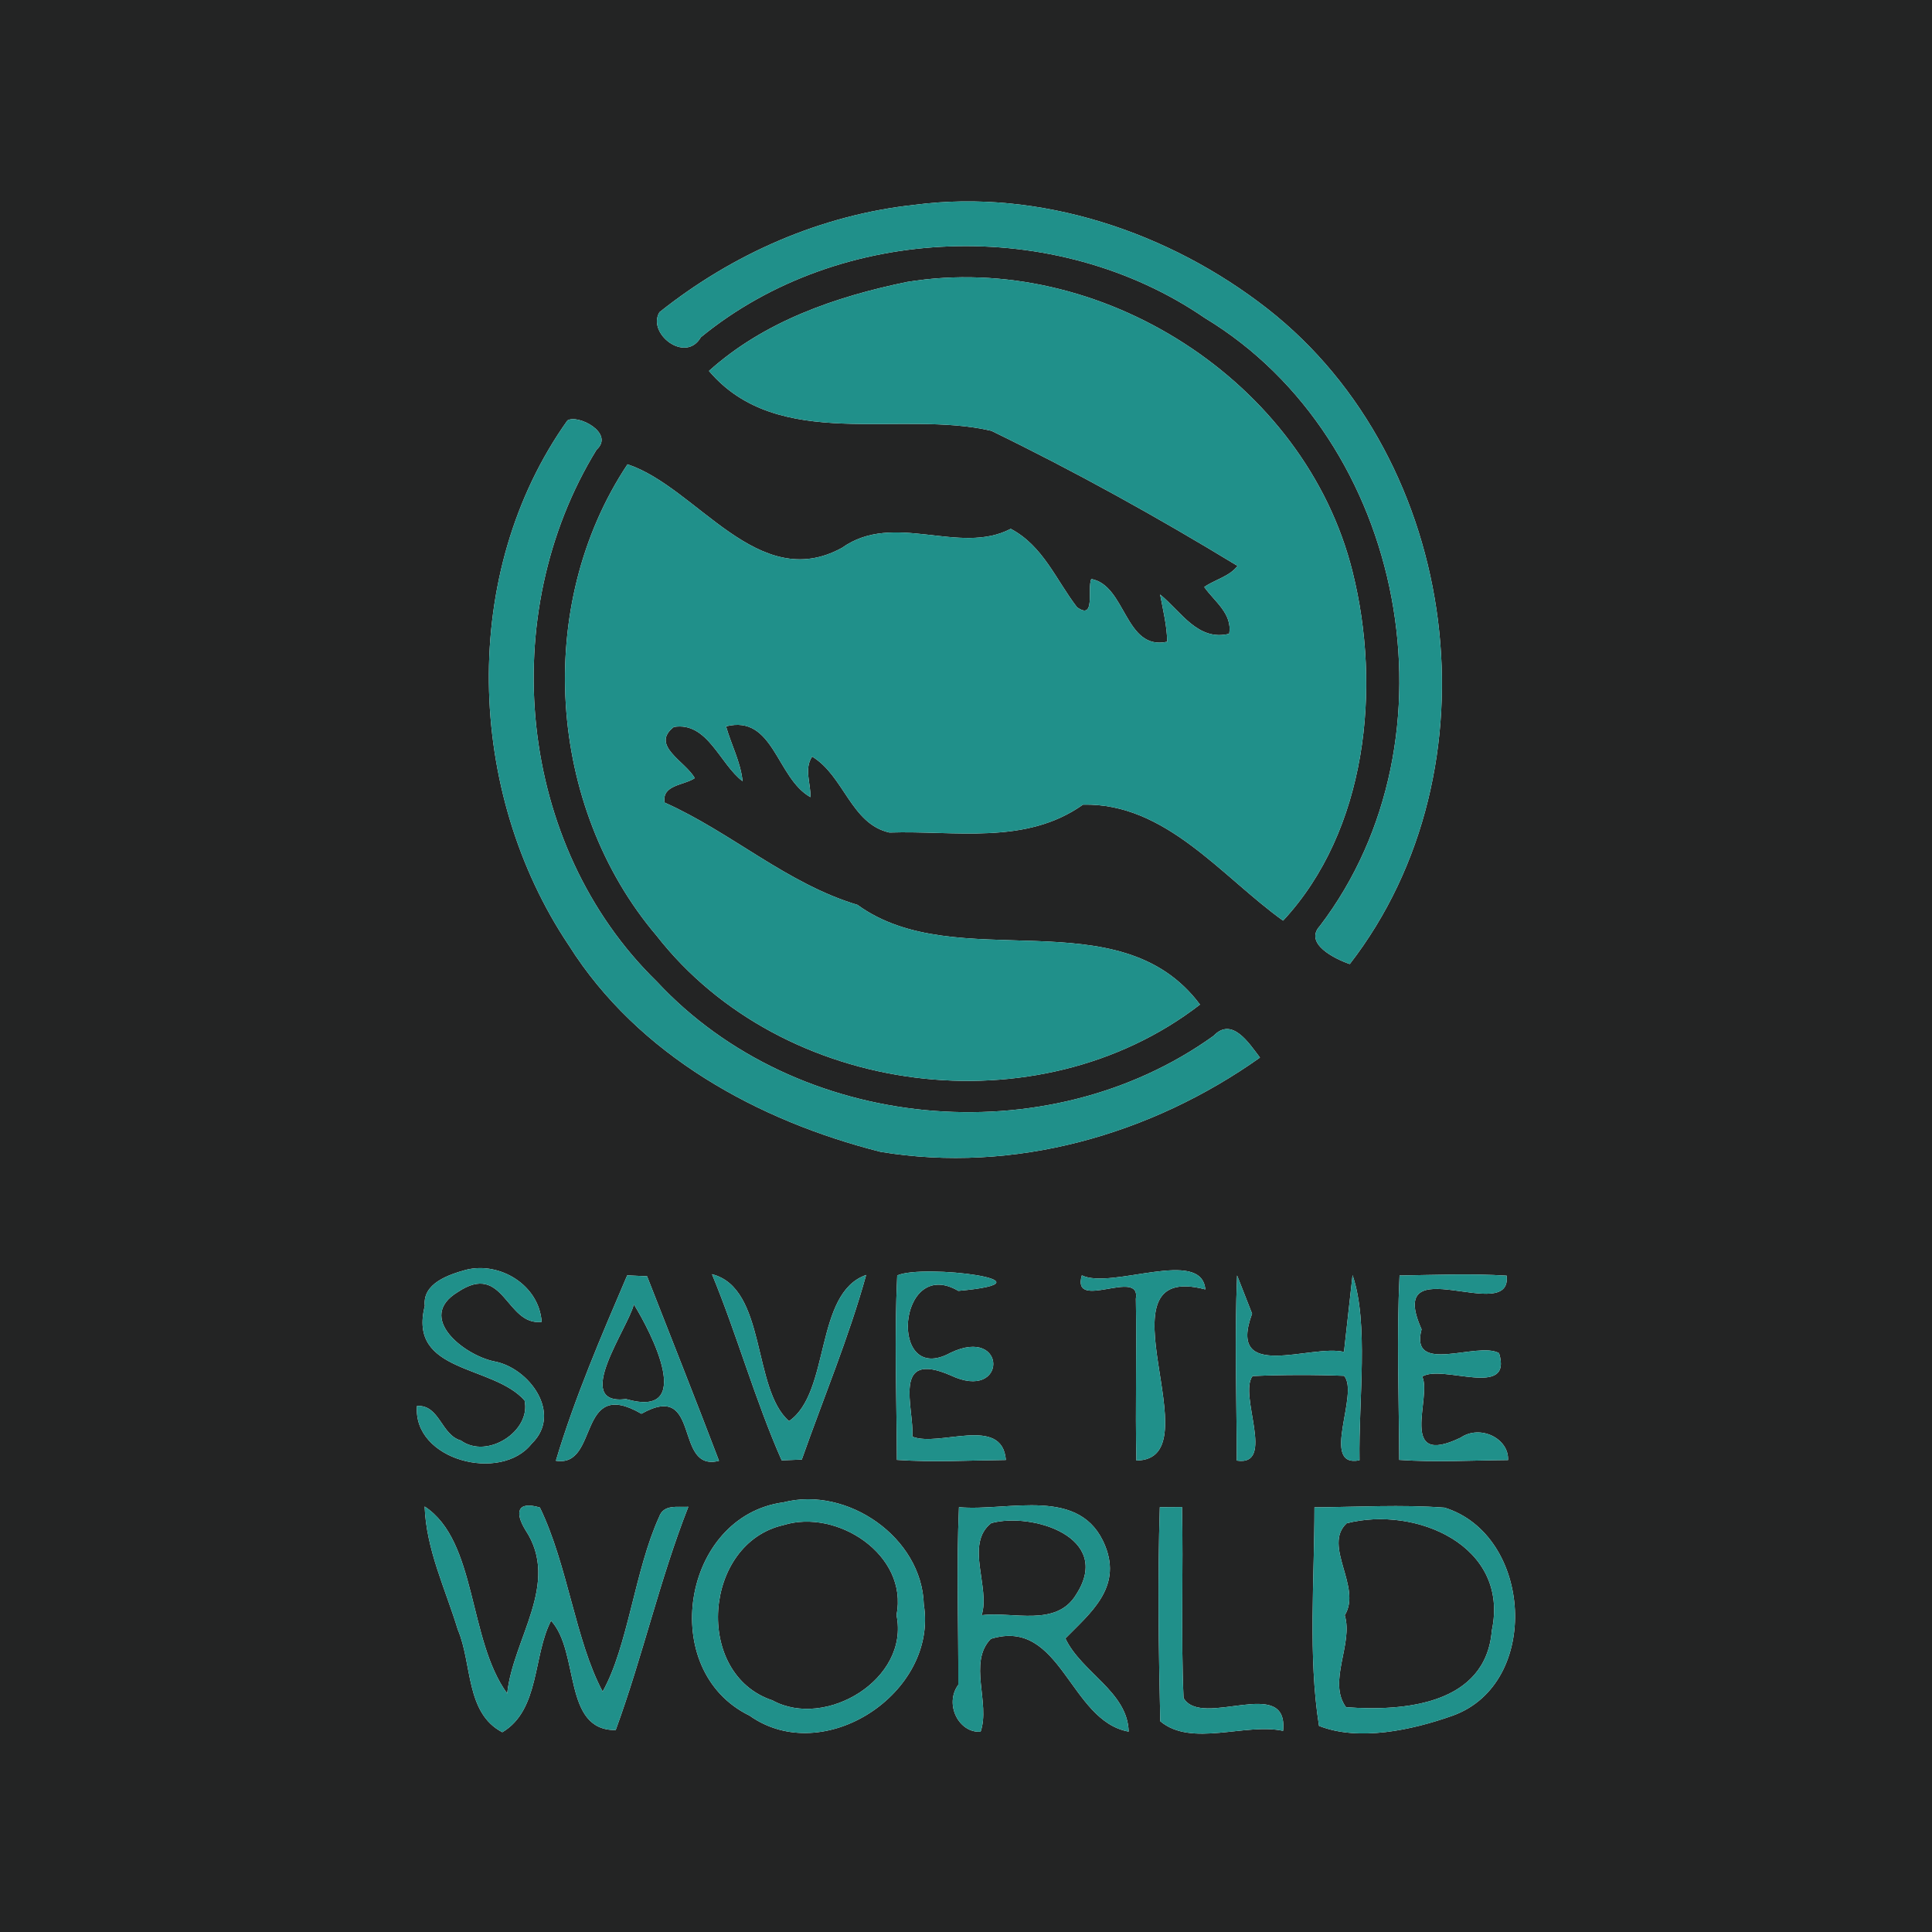 <?xml version="1.0" encoding="UTF-8" ?>
<!DOCTYPE svg PUBLIC "-//W3C//DTD SVG 1.1//EN" "http://www.w3.org/Graphics/SVG/1.1/DTD/svg11.dtd">
<svg width="250pt" height="250pt" viewBox="0 0 250 250" version="1.1" xmlns="http://www.w3.org/2000/svg">
<g id="#232424ff">
<path fill="#232424" opacity="1.00" d=" M 0.00 0.00 L 250.00 0.00 L 250.00 250.00 L 0.00 250.00 L 0.00 0.00 M 118.39 26.50 C 106.27 27.80 94.84 32.82 85.33 40.40 C 83.69 43.15 88.71 47.08 90.69 43.64 C 108.80 28.81 136.68 27.95 155.91 41.15 C 182.00 56.92 189.25 95.59 170.80 119.81 C 168.67 122.10 172.76 124.10 174.66 124.75 C 194.20 99.53 189.09 59.61 164.03 39.97 C 151.33 30.03 134.53 24.39 118.39 26.50 M 117.39 36.48 C 108.13 38.38 98.87 41.58 91.74 48.00 C 100.72 58.58 116.58 52.98 128.29 55.75 C 139.20 61.06 149.76 66.91 160.14 73.23 C 159.07 74.61 157.22 74.99 155.83 75.96 C 157.15 77.84 159.49 79.39 159.06 82.01 C 155.01 83.02 152.83 79.13 150.12 76.93 C 150.50 78.95 151.00 80.97 151.04 83.04 C 145.54 84.24 145.74 75.76 141.21 74.92 C 140.66 76.24 141.81 80.31 139.37 78.58 C 136.64 75.03 134.98 70.64 130.79 68.43 C 124.10 71.92 115.68 66.10 108.95 70.89 C 98.05 76.87 90.21 63.06 81.20 60.08 C 69.06 78.33 70.80 104.40 84.94 121.05 C 101.24 141.96 134.33 146.18 155.28 129.99 C 144.77 115.93 123.80 126.42 110.96 117.09 C 101.81 114.34 94.67 107.73 86.00 103.85 C 85.61 101.54 88.50 101.64 89.90 100.69 C 88.71 98.52 84.10 96.47 87.19 94.07 C 91.55 93.35 93.14 98.86 96.09 101.09 C 95.84 98.60 94.62 96.37 93.95 93.99 C 100.14 92.44 100.45 100.67 104.87 103.15 C 104.93 101.40 104.02 99.49 105.09 97.90 C 109.21 100.37 110.11 106.61 115.09 107.73 C 123.60 107.45 132.69 109.40 140.14 104.12 C 150.86 103.87 158.06 113.42 166.03 119.13 C 176.85 107.50 178.80 89.07 175.02 73.98 C 168.88 49.29 142.33 32.41 117.39 36.48 M 73.43 54.40 C 59.39 74.12 60.29 102.50 73.62 122.35 C 82.56 136.53 98.08 145.04 113.96 149.05 C 131.18 151.90 148.91 146.87 163.04 136.85 C 161.63 135.02 159.44 131.51 157.03 134.04 C 135.41 149.56 103.08 146.47 84.99 127.01 C 66.89 109.36 64.10 79.54 77.19 58.20 C 79.57 56.06 74.83 53.58 73.43 54.40 M 60.31 164.31 C 58.05 164.94 54.65 166.06 54.97 168.98 C 52.74 177.75 63.77 176.55 67.88 181.22 C 68.76 185.19 63.03 188.88 59.64 186.40 C 57.07 185.69 56.90 181.76 53.96 181.93 C 53.38 188.94 64.81 191.91 68.80 186.81 C 72.84 182.92 68.47 176.98 63.94 176.16 C 60.07 175.37 53.79 170.48 59.24 167.19 C 65.24 163.17 65.45 171.61 70.09 171.05 C 69.77 166.31 64.71 163.22 60.31 164.31 M 81.16 165.03 C 77.80 172.88 74.35 180.91 71.93 189.02 C 77.60 189.95 74.60 178.06 83.00 182.94 C 90.83 178.54 87.11 190.55 93.04 189.03 C 90.00 181.04 86.84 173.10 83.73 165.15 C 83.09 165.12 81.80 165.06 81.16 165.03 M 92.13 164.88 C 95.40 172.80 97.69 181.14 101.15 188.97 C 101.80 188.94 103.10 188.89 103.75 188.87 C 106.55 180.92 109.83 173.10 112.08 164.98 C 105.37 167.31 107.48 180.20 102.10 183.89 C 97.31 179.74 99.21 166.68 92.13 164.88 M 116.10 165.04 C 115.72 172.99 116.02 180.95 116.06 188.91 C 120.75 189.24 125.45 188.97 130.16 188.92 C 129.68 183.09 121.52 187.31 118.06 185.90 C 118.31 182.21 115.31 174.63 123.01 177.97 C 130.38 181.48 130.37 171.51 123.00 175.05 C 114.89 179.50 116.11 162.42 124.01 167.04 C 137.41 165.82 119.53 163.51 116.10 165.04 M 139.99 165.03 C 138.58 169.78 147.68 163.99 146.98 168.06 C 147.11 175.03 146.89 182.01 147.05 188.99 C 157.40 188.91 141.24 162.98 155.97 166.85 C 155.48 161.39 143.84 166.91 139.99 165.03 M 160.08 165.04 C 159.75 173.02 160.02 181.01 160.04 189.00 C 165.15 189.78 160.22 180.51 162.08 178.06 C 166.02 177.89 169.97 177.88 173.92 178.03 C 175.95 180.29 170.74 189.98 175.92 188.96 C 175.79 181.13 177.14 171.19 175.02 165.00 C 174.74 167.48 174.19 172.46 173.91 174.94 C 169.69 173.88 158.69 178.94 162.02 169.99 C 161.53 168.75 160.56 166.27 160.08 165.04 M 181.10 165.05 C 180.72 172.99 181.02 180.95 181.06 188.91 C 185.74 189.24 190.44 188.97 195.14 188.93 C 195.27 186.14 191.54 184.30 189.01 186.03 C 180.79 189.99 185.34 180.73 184.03 178.13 C 186.64 176.48 195.79 181.05 193.98 175.10 C 191.21 173.51 182.34 178.03 183.95 172.01 C 179.13 161.23 195.68 171.59 194.96 165.07 C 190.35 164.78 185.71 164.98 181.10 165.05 M 101.38 194.40 C 88.27 196.17 84.99 216.16 96.99 222.00 C 106.59 228.82 121.40 219.05 119.54 207.62 C 119.29 198.93 109.63 192.28 101.38 194.40 M 54.95 194.94 C 55.15 200.52 57.64 205.61 59.24 210.87 C 61.12 215.26 60.22 221.66 65.00 224.15 C 69.87 221.27 68.96 214.17 71.31 209.72 C 75.04 213.80 72.79 223.95 79.67 223.87 C 83.16 214.35 85.36 204.41 89.07 194.98 C 87.68 195.06 85.87 194.62 85.29 196.29 C 82.14 203.18 81.26 213.07 77.98 218.89 C 74.45 212.28 73.48 202.55 69.86 195.07 C 66.87 194.19 66.62 195.75 68.00 198.00 C 72.54 204.87 66.39 211.99 65.63 219.14 C 60.55 212.18 61.74 199.39 54.95 194.94 M 124.09 195.03 C 123.75 202.68 124.04 210.35 124.00 218.01 C 122.15 220.56 124.12 224.29 126.89 224.08 C 128.18 220.39 125.23 215.12 128.21 212.07 C 137.34 209.25 138.39 222.71 146.05 224.07 C 145.92 218.91 139.92 216.40 137.86 212.01 C 141.03 208.78 145.18 205.48 143.03 200.09 C 139.92 192.20 130.57 195.61 124.09 195.03 M 150.08 195.03 C 149.79 204.25 149.93 213.50 150.14 222.73 C 154.19 226.12 161.11 222.91 166.03 223.97 C 166.77 216.69 155.49 223.76 153.15 219.72 C 152.79 211.48 153.14 203.24 152.95 195.01 C 152.23 195.02 150.79 195.02 150.08 195.03 M 170.09 195.05 C 170.09 204.41 169.25 214.31 170.68 223.33 C 175.84 225.36 182.68 223.89 188.02 221.99 C 199.47 217.82 198.29 198.62 186.93 195.09 C 181.33 194.67 175.69 195.01 170.09 195.05 Z" />
<path fill="#232424" opacity="1.00" d=" M 82.02 168.78 C 84.24 172.37 90.09 183.65 81.01 181.04 C 73.97 181.91 81.24 171.94 82.02 168.78 Z" />
<path fill="#232424" opacity="1.00" d=" M 101.37 197.35 C 108.28 195.18 117.57 201.17 116.01 209.00 C 117.72 217.33 106.78 223.79 99.96 220.03 C 89.72 216.63 91.01 199.70 101.37 197.35 Z" />
<path fill="#232424" opacity="1.00" d=" M 128.27 197.09 C 133.50 195.66 144.03 198.88 139.28 206.29 C 136.71 210.62 131.10 208.49 127.02 209.01 C 128.19 205.46 124.80 199.78 128.27 197.09 Z" />
<path fill="#232424" opacity="1.00" d=" M 174.26 197.11 C 183.16 194.83 195.39 199.98 193.04 211.00 C 192.26 220.60 181.62 221.47 174.17 220.91 C 171.76 217.59 175.14 212.72 174.01 209.01 C 176.28 205.37 171.11 200.02 174.26 197.11 Z" />
</g>
<g id="#20908aff">
<path fill="#20908a" opacity="1.00" d=" M 118.39 26.50 C 134.53 24.39 151.33 30.03 164.03 39.97 C 189.09 59.61 194.20 99.53 174.66 124.75 C 172.76 124.10 168.67 122.10 170.80 119.81 C 189.25 95.59 182.00 56.92 155.91 41.15 C 136.68 27.95 108.80 28.81 90.69 43.64 C 88.71 47.08 83.69 43.15 85.33 40.40 C 94.84 32.82 106.27 27.80 118.39 26.50 Z" />
<path fill="#20908a" opacity="1.00" d=" M 117.39 36.48 C 142.33 32.41 168.88 49.29 175.02 73.98 C 178.80 89.07 176.85 107.50 166.03 119.13 C 158.06 113.42 150.86 103.87 140.14 104.12 C 132.69 109.40 123.60 107.45 115.09 107.73 C 110.11 106.61 109.21 100.37 105.09 97.90 C 104.02 99.49 104.93 101.40 104.87 103.15 C 100.45 100.67 100.14 92.44 93.95 93.99 C 94.62 96.37 95.84 98.60 96.09 101.09 C 93.14 98.86 91.55 93.35 87.19 94.07 C 84.10 96.47 88.71 98.52 89.90 100.69 C 88.50 101.64 85.61 101.54 86.00 103.85 C 94.67 107.73 101.81 114.34 110.96 117.09 C 123.80 126.42 144.77 115.93 155.28 129.99 C 134.33 146.18 101.24 141.96 84.94 121.05 C 70.80 104.40 69.06 78.33 81.20 60.08 C 90.21 63.06 98.05 76.87 108.95 70.89 C 115.68 66.10 124.10 71.92 130.79 68.43 C 134.98 70.64 136.64 75.03 139.37 78.58 C 141.81 80.31 140.66 76.24 141.21 74.92 C 145.74 75.76 145.54 84.24 151.04 83.04 C 151.00 80.97 150.50 78.95 150.12 76.93 C 152.83 79.13 155.01 83.02 159.06 82.01 C 159.49 79.39 157.15 77.84 155.83 75.96 C 157.22 74.99 159.07 74.61 160.14 73.23 C 149.76 66.91 139.20 61.06 128.29 55.75 C 116.58 52.98 100.72 58.58 91.74 48.00 C 98.87 41.58 108.13 38.38 117.39 36.48 Z" />
<path fill="#20908a" opacity="1.00" d=" M 73.43 54.40 C 74.83 53.58 79.57 56.06 77.19 58.20 C 64.10 79.54 66.89 109.36 84.99 127.01 C 103.08 146.47 135.41 149.56 157.03 134.04 C 159.44 131.51 161.63 135.02 163.04 136.85 C 148.91 146.87 131.18 151.90 113.96 149.05 C 98.08 145.04 82.56 136.53 73.62 122.35 C 60.29 102.50 59.39 74.12 73.43 54.40 Z" />
<path fill="#20908a" opacity="1.00" d=" M 60.31 164.31 C 64.71 163.22 69.77 166.31 70.09 171.05 C 65.45 171.61 65.24 163.17 59.24 167.19 C 53.79 170.48 60.07 175.37 63.94 176.16 C 68.47 176.98 72.84 182.92 68.80 186.81 C 64.81 191.91 53.38 188.94 53.96 181.93 C 56.90 181.76 57.07 185.69 59.64 186.40 C 63.03 188.88 68.76 185.19 67.88 181.22 C 63.77 176.55 52.74 177.75 54.97 168.98 C 54.65 166.06 58.05 164.94 60.31 164.31 Z" />
<path fill="#20908a" opacity="1.00" d=" M 81.16 165.03 C 81.80 165.06 83.09 165.12 83.73 165.15 C 86.84 173.10 90.00 181.04 93.04 189.03 C 87.11 190.55 90.83 178.54 83.00 182.94 C 74.60 178.06 77.60 189.95 71.93 189.02 C 74.35 180.91 77.80 172.88 81.16 165.03 M 82.02 168.78 C 81.24 171.94 73.97 181.91 81.01 181.04 C 90.09 183.65 84.24 172.37 82.02 168.78 Z" />
<path fill="#20908a" opacity="1.00" d=" M 92.13 164.88 C 99.21 166.68 97.31 179.74 102.10 183.89 C 107.48 180.20 105.37 167.31 112.08 164.98 C 109.83 173.10 106.55 180.92 103.75 188.87 C 103.10 188.89 101.80 188.94 101.15 188.97 C 97.69 181.14 95.40 172.80 92.13 164.88 Z" />
<path fill="#20908a" opacity="1.00" d=" M 116.10 165.04 C 119.53 163.51 137.41 165.82 124.01 167.04 C 116.11 162.42 114.89 179.50 123.00 175.05 C 130.37 171.51 130.38 181.48 123.01 177.97 C 115.31 174.63 118.31 182.21 118.06 185.90 C 121.52 187.31 129.68 183.09 130.16 188.92 C 125.45 188.97 120.75 189.24 116.06 188.91 C 116.02 180.95 115.72 172.99 116.10 165.04 Z" />
<path fill="#20908a" opacity="1.00" d=" M 139.99 165.03 C 143.84 166.91 155.48 161.39 155.97 166.85 C 141.24 162.98 157.40 188.91 147.05 188.99 C 146.89 182.01 147.11 175.03 146.98 168.06 C 147.68 163.99 138.58 169.78 139.99 165.03 Z" />
<path fill="#20908a" opacity="1.00" d=" M 160.08 165.04 C 160.56 166.27 161.53 168.75 162.02 169.99 C 158.69 178.94 169.69 173.88 173.91 174.94 C 174.19 172.46 174.74 167.48 175.02 165.00 C 177.14 171.19 175.79 181.13 175.92 188.96 C 170.74 189.98 175.95 180.29 173.92 178.03 C 169.97 177.88 166.02 177.89 162.08 178.06 C 160.22 180.51 165.15 189.78 160.04 189.00 C 160.02 181.01 159.75 173.02 160.08 165.04 Z" />
<path fill="#20908a" opacity="1.00" d=" M 181.10 165.05 C 185.71 164.98 190.35 164.78 194.96 165.07 C 195.68 171.59 179.13 161.23 183.95 172.01 C 182.34 178.03 191.21 173.51 193.98 175.10 C 195.79 181.05 186.64 176.48 184.03 178.13 C 185.34 180.73 180.79 189.99 189.01 186.03 C 191.54 184.30 195.27 186.14 195.14 188.93 C 190.44 188.97 185.74 189.24 181.06 188.91 C 181.02 180.95 180.72 172.99 181.10 165.05 Z" />
<path fill="#20908a" opacity="1.00" d=" M 101.38 194.40 C 109.63 192.28 119.29 198.93 119.54 207.62 C 121.40 219.05 106.59 228.82 96.99 222.00 C 84.99 216.16 88.27 196.17 101.38 194.40 M 101.37 197.35 C 91.01 199.70 89.72 216.63 99.96 220.03 C 106.78 223.79 117.72 217.33 116.01 209.00 C 117.57 201.17 108.28 195.18 101.37 197.35 Z" />
<path fill="#20908a" opacity="1.00" d=" M 54.95 194.94 C 61.74 199.39 60.55 212.18 65.63 219.14 C 66.39 211.99 72.54 204.87 68.00 198.00 C 66.62 195.75 66.87 194.19 69.86 195.07 C 73.48 202.55 74.45 212.28 77.98 218.89 C 81.26 213.07 82.14 203.18 85.29 196.29 C 85.87 194.62 87.68 195.06 89.07 194.98 C 85.36 204.41 83.16 214.35 79.67 223.87 C 72.79 223.95 75.04 213.80 71.31 209.72 C 68.96 214.17 69.87 221.27 65.00 224.15 C 60.22 221.66 61.12 215.26 59.24 210.87 C 57.64 205.61 55.15 200.52 54.95 194.94 Z" />
<path fill="#20908a" opacity="1.00" d=" M 124.09 195.03 C 130.57 195.61 139.92 192.20 143.03 200.09 C 145.18 205.48 141.03 208.78 137.86 212.01 C 139.92 216.40 145.92 218.91 146.05 224.07 C 138.39 222.71 137.34 209.25 128.21 212.07 C 125.23 215.12 128.18 220.39 126.89 224.08 C 124.12 224.29 122.15 220.56 124.00 218.01 C 124.04 210.35 123.75 202.68 124.09 195.03 M 128.27 197.09 C 124.80 199.78 128.19 205.46 127.02 209.01 C 131.10 208.49 136.71 210.62 139.28 206.29 C 144.03 198.88 133.50 195.66 128.27 197.09 Z" />
<path fill="#20908a" opacity="1.00" d=" M 150.08 195.03 C 150.79 195.02 152.23 195.02 152.95 195.01 C 153.14 203.24 152.79 211.48 153.15 219.72 C 155.49 223.76 166.77 216.69 166.03 223.97 C 161.11 222.91 154.19 226.12 150.14 222.73 C 149.93 213.50 149.79 204.25 150.08 195.03 Z" />
<path fill="#20908a" opacity="1.00" d=" M 170.09 195.05 C 175.69 195.01 181.33 194.67 186.93 195.09 C 198.29 198.62 199.47 217.82 188.02 221.99 C 182.68 223.89 175.84 225.36 170.68 223.33 C 169.25 214.31 170.09 204.41 170.09 195.05 M 174.26 197.11 C 171.11 200.02 176.28 205.37 174.01 209.01 C 175.14 212.72 171.76 217.59 174.17 220.91 C 181.62 221.47 192.26 220.60 193.04 211.00 C 195.39 199.98 183.16 194.83 174.26 197.11 Z" />
</g>
</svg>
